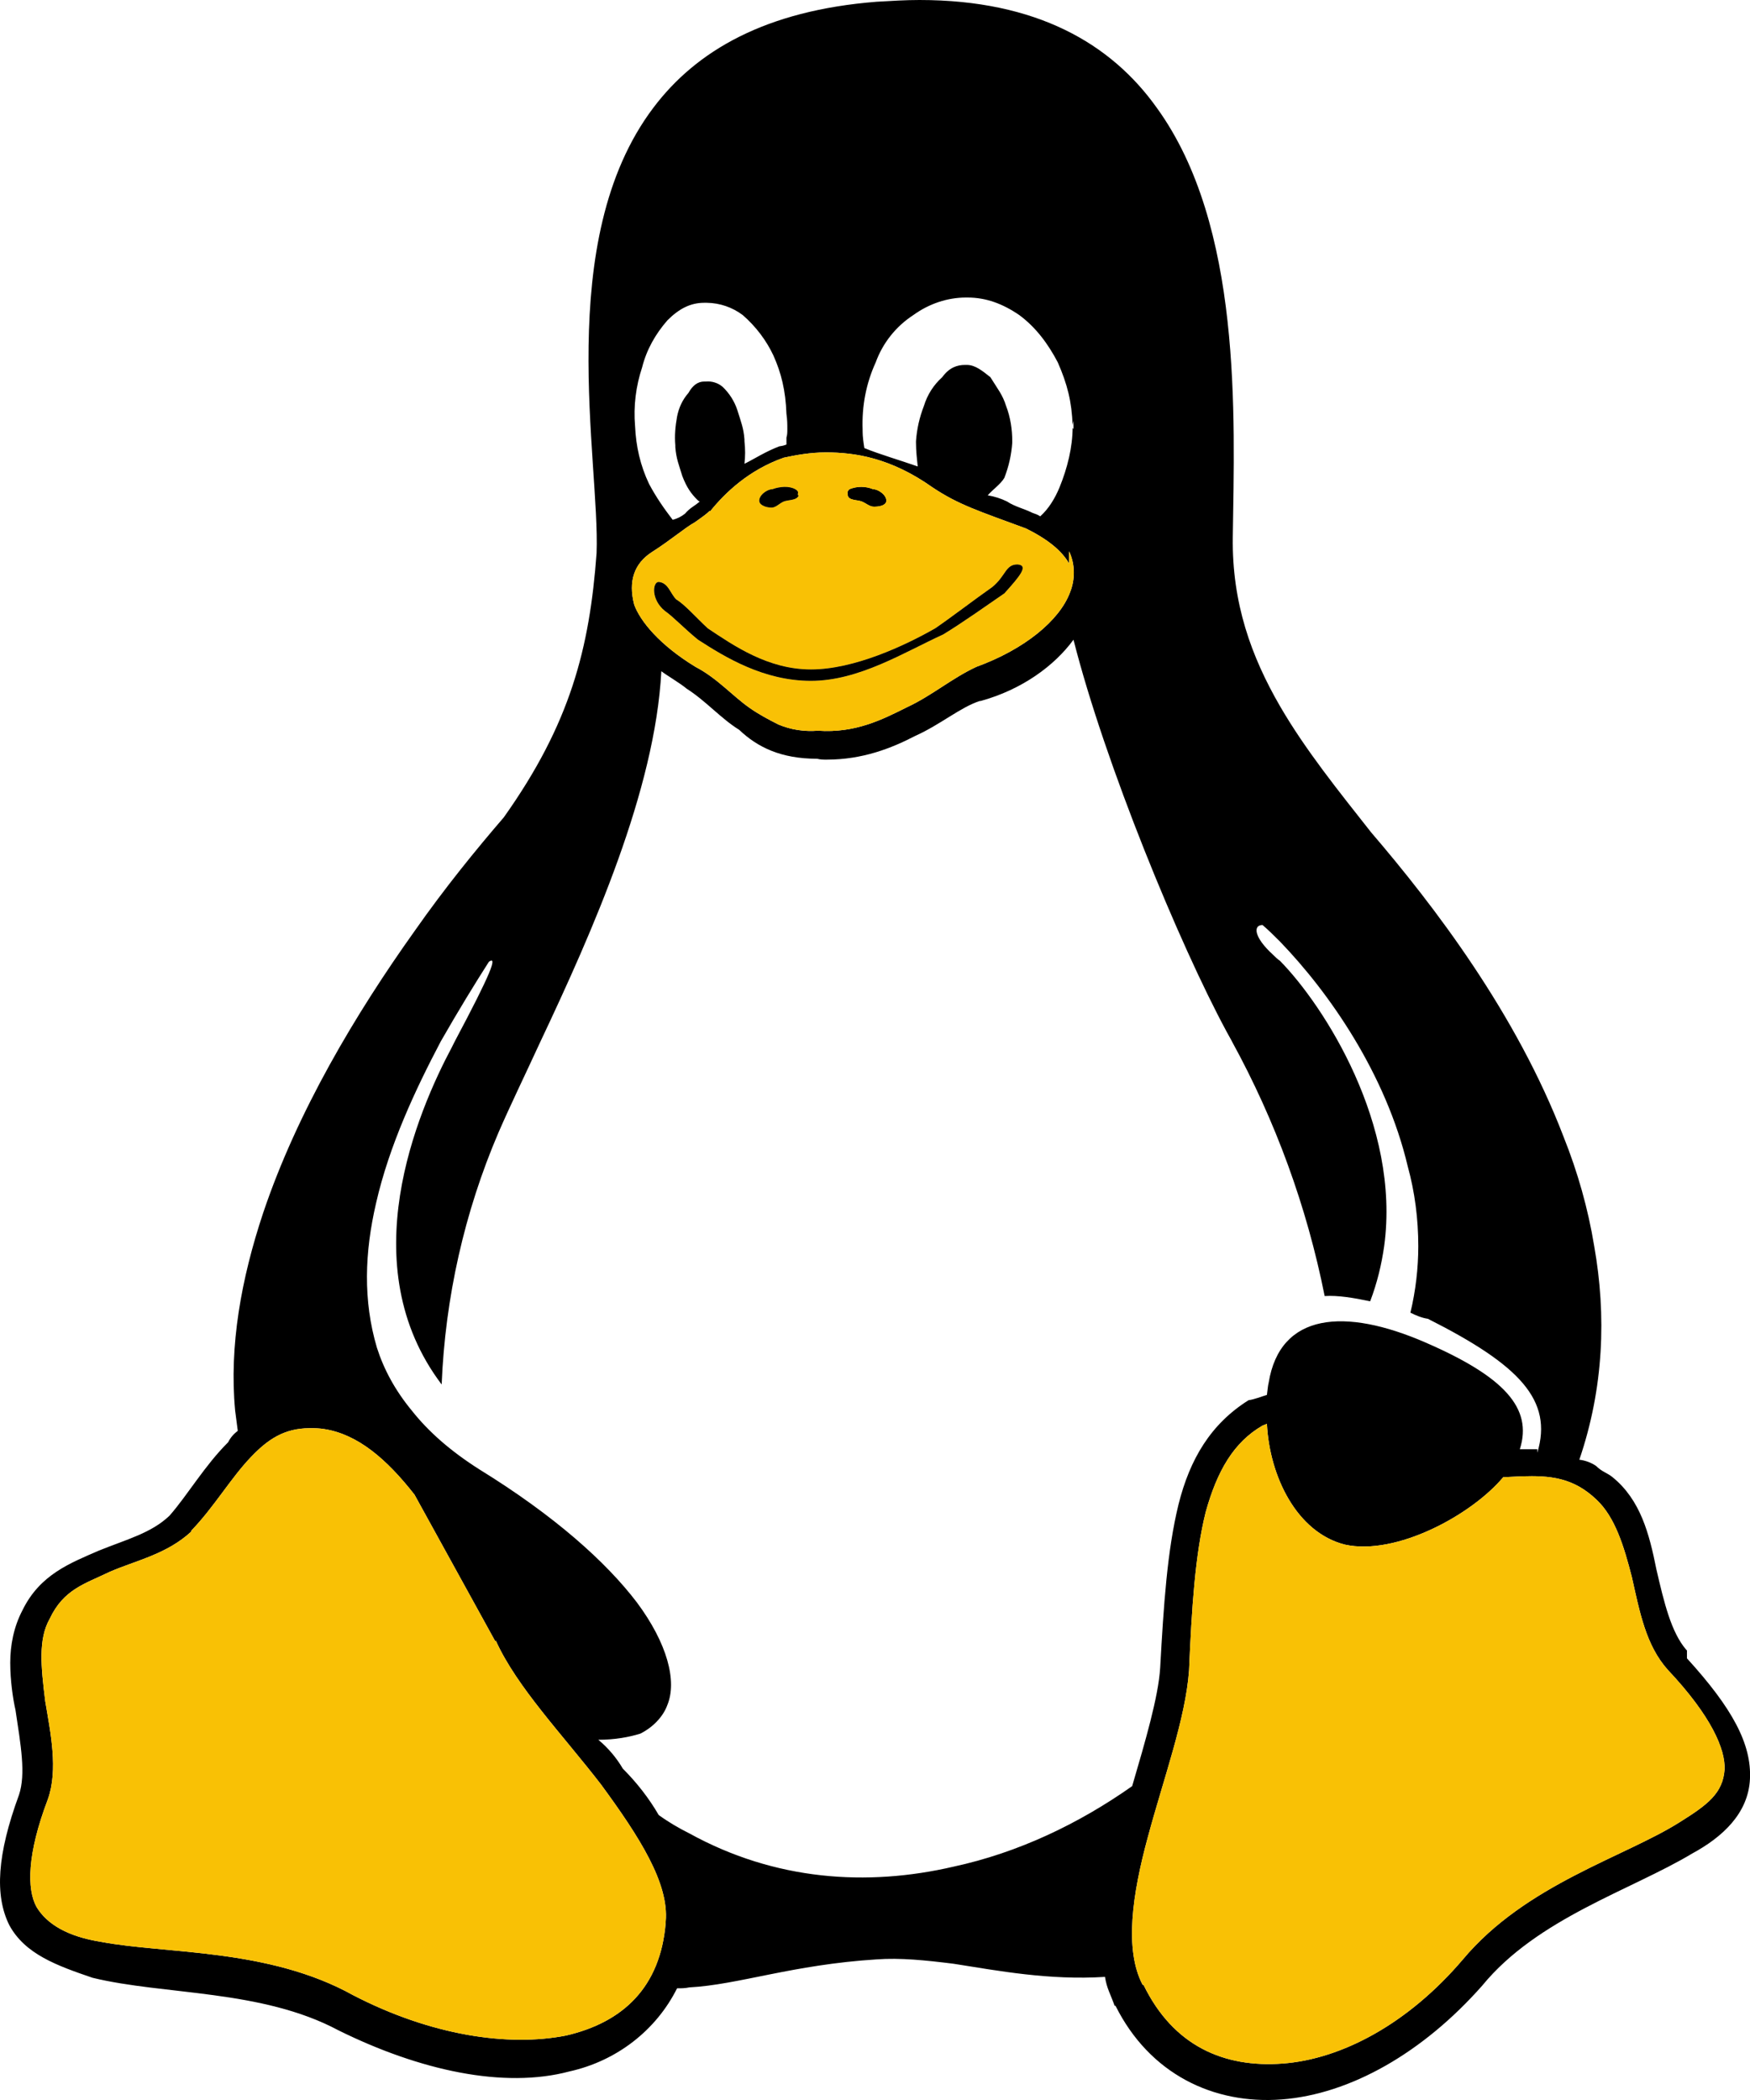 <svg width="40" height="48" viewBox="0 0 40 48" fill="none" xmlns="http://www.w3.org/2000/svg">
<path d="M17.656 11.182C17.816 11.122 18.036 11.102 18.176 11.182C18.216 11.202 18.256 11.242 18.236 11.282V11.322H18.256C18.216 11.442 18.016 11.422 17.916 11.462C17.816 11.502 17.736 11.602 17.636 11.602C17.536 11.602 17.376 11.562 17.356 11.462C17.336 11.322 17.536 11.182 17.656 11.182ZM19.697 11.462C19.597 11.422 19.396 11.442 19.377 11.322V11.282C19.357 11.242 19.396 11.202 19.416 11.182C19.59 11.111 19.783 11.111 19.957 11.182C20.077 11.182 20.277 11.322 20.257 11.462C20.237 11.562 20.077 11.582 19.977 11.582C19.877 11.582 19.797 11.502 19.697 11.462ZM16.176 14.362C16.776 14.762 17.556 15.302 18.536 15.302C19.517 15.302 20.677 14.762 21.377 14.362C21.757 14.102 22.277 13.702 22.677 13.422C22.997 13.162 22.977 12.902 23.257 12.902C23.517 12.922 23.317 13.162 22.957 13.562C22.577 13.822 22.017 14.222 21.557 14.502C20.677 14.902 19.637 15.562 18.536 15.562C17.456 15.562 16.576 15.022 15.956 14.622C15.636 14.362 15.396 14.102 15.196 13.962C14.876 13.702 14.916 13.302 15.056 13.302C15.276 13.322 15.316 13.562 15.456 13.702C15.656 13.822 15.896 14.102 16.176 14.362Z" fill="#F9C105"/>
<path d="M20.257 11.462C20.237 11.562 20.077 11.582 19.977 11.582C19.877 11.582 19.797 11.502 19.697 11.462C19.597 11.422 19.396 11.442 19.377 11.322V11.282C19.357 11.242 19.396 11.202 19.416 11.182C19.59 11.111 19.783 11.111 19.957 11.182C20.077 11.182 20.277 11.322 20.257 11.462Z" fill="black"/>
<path d="M29.258 21.963V23.803H28.158C29.157 25.625 29.872 27.587 30.278 29.624C30.578 29.604 30.938 29.664 31.318 29.744C31.478 29.324 31.578 28.904 31.638 28.484C32.018 25.704 30.258 22.983 29.258 21.963ZM29.258 21.963V23.803H28.158C29.157 25.625 29.872 27.587 30.278 29.624C30.578 29.604 30.938 29.664 31.318 29.744C31.478 29.324 31.578 28.904 31.638 28.484C32.018 25.704 30.258 22.983 29.258 21.963ZM38.559 37.905V37.725L38.539 37.705C38.199 37.305 38.039 36.645 37.859 35.865C37.699 35.065 37.499 34.285 36.859 33.765C36.739 33.665 36.619 33.645 36.479 33.505C36.365 33.429 36.235 33.381 36.099 33.365C36.659 31.724 36.719 30.064 36.439 28.484C36.299 27.624 36.059 26.784 35.739 25.984C34.659 23.163 32.778 20.703 31.338 19.023C30.598 18.083 29.838 17.142 29.258 16.142C28.598 15.002 28.158 13.782 28.178 12.282C28.218 9.501 28.398 5.161 26.438 2.46C25.397 1 23.697 0 21.017 0C20.697 0 20.377 0.02 20.037 0.04C17.496 0.24 15.916 1.16 14.936 2.46C12.636 5.501 13.716 10.541 13.636 12.642C13.476 14.822 13.036 16.542 11.515 18.683C10.895 19.403 10.175 20.283 9.475 21.283C8.135 23.163 6.795 25.404 6.015 27.724C5.515 29.224 5.235 30.764 5.375 32.245L5.435 32.705C5.355 32.765 5.275 32.845 5.215 32.965C4.674 33.505 4.294 34.165 3.874 34.645C3.454 35.045 2.894 35.185 2.254 35.445C1.614 35.725 0.914 35.985 0.514 36.805C0.314 37.185 0.234 37.605 0.234 38.005C0.234 38.406 0.294 38.825 0.354 39.086C0.474 39.886 0.594 40.546 0.434 41.026C-0.066 42.386 -0.126 43.326 0.214 44.006C0.574 44.666 1.294 44.926 2.114 45.206C3.754 45.606 5.975 45.467 7.735 46.407C9.595 47.327 11.515 47.747 13.016 47.347C14.096 47.107 14.996 46.407 15.476 45.447C15.576 45.447 15.656 45.447 15.756 45.426C16.876 45.367 18.116 44.906 20.037 44.786C20.577 44.746 21.157 44.806 21.797 44.886C22.817 45.046 23.977 45.267 25.257 45.186C25.297 45.447 25.377 45.566 25.477 45.846H25.497C26.277 47.407 27.738 48.107 29.298 47.987C30.858 47.867 32.518 46.927 33.879 45.386C35.139 43.846 37.279 43.206 38.679 42.366C39.379 41.986 39.959 41.446 39.999 40.666C40.039 39.866 39.599 39.046 38.559 37.905ZM22.997 9.281C22.917 9.021 22.797 8.881 22.637 8.621C22.457 8.481 22.297 8.341 22.097 8.341H22.057C21.877 8.341 21.697 8.401 21.537 8.621C21.337 8.801 21.197 9.021 21.117 9.281C21.017 9.541 20.957 9.801 20.937 10.081V10.121C20.937 10.302 20.957 10.482 20.977 10.662C20.577 10.521 20.097 10.382 19.757 10.242C19.737 10.121 19.717 9.981 19.717 9.861V9.821C19.697 9.281 19.797 8.761 20.017 8.281C20.177 7.841 20.477 7.461 20.877 7.201C21.237 6.941 21.657 6.801 22.077 6.801H22.117C22.537 6.801 22.917 6.941 23.297 7.201C23.677 7.481 23.957 7.861 24.177 8.281C24.397 8.781 24.497 9.181 24.517 9.721C24.517 9.681 24.537 9.641 24.537 9.601V9.801C24.517 9.801 24.517 9.781 24.517 9.761C24.517 10.222 24.397 10.701 24.217 11.142C24.117 11.382 23.977 11.622 23.777 11.802C23.717 11.762 23.657 11.742 23.597 11.722C23.397 11.622 23.197 11.582 23.017 11.462C22.878 11.394 22.73 11.347 22.577 11.322C22.677 11.202 22.877 11.062 22.957 10.922C23.057 10.662 23.117 10.402 23.137 10.121V10.081C23.137 9.821 23.097 9.541 22.997 9.281ZM14.676 8.401C14.776 8.001 14.976 7.641 15.256 7.321C15.516 7.061 15.776 6.921 16.096 6.921H16.156C16.452 6.925 16.739 7.023 16.976 7.201C17.276 7.461 17.516 7.781 17.676 8.121C17.856 8.521 17.956 8.921 17.976 9.461C17.996 9.601 17.996 9.701 17.996 9.801C17.996 9.881 17.996 9.941 17.976 10.001V10.161C17.925 10.182 17.871 10.195 17.816 10.201C17.496 10.322 17.256 10.482 17.016 10.601C17.036 10.441 17.036 10.261 17.016 10.081V10.041C16.996 9.781 16.936 9.641 16.856 9.381C16.79 9.176 16.673 8.99 16.516 8.841C16.464 8.797 16.404 8.763 16.338 8.743C16.273 8.722 16.204 8.715 16.136 8.721H16.096C15.956 8.721 15.836 8.801 15.736 8.981C15.596 9.141 15.516 9.321 15.476 9.521C15.436 9.741 15.416 9.961 15.436 10.181V10.222C15.456 10.482 15.516 10.621 15.596 10.882C15.696 11.142 15.796 11.282 15.936 11.422C15.956 11.442 15.976 11.462 15.996 11.462C15.856 11.582 15.776 11.602 15.656 11.742C15.574 11.808 15.478 11.855 15.376 11.882C15.176 11.622 14.996 11.362 14.836 11.062C14.636 10.642 14.536 10.201 14.516 9.741C14.476 9.281 14.536 8.821 14.676 8.401ZM14.896 12.622C15.336 12.342 15.656 12.062 15.876 11.942C16.076 11.802 16.156 11.742 16.216 11.682H16.236C16.576 11.262 17.116 10.742 17.916 10.461C18.196 10.402 18.516 10.341 18.877 10.341C19.537 10.341 20.357 10.461 21.317 11.142C21.917 11.542 22.377 11.682 23.457 12.082C23.977 12.342 24.277 12.602 24.437 12.882V12.602C24.577 12.902 24.577 13.242 24.457 13.542C24.217 14.182 23.417 14.842 22.317 15.242C21.757 15.502 21.297 15.902 20.737 16.162C20.177 16.442 19.557 16.762 18.696 16.702C18.39 16.728 18.081 16.68 17.796 16.562C17.556 16.442 17.336 16.322 17.136 16.182C16.736 15.902 16.396 15.502 15.896 15.242C15.076 14.742 14.636 14.202 14.496 13.822C14.356 13.282 14.496 12.882 14.896 12.622ZM15.216 43.946C15.096 45.426 14.236 46.227 12.936 46.527C11.615 46.787 9.855 46.527 8.075 45.606C6.135 44.526 3.794 44.666 2.314 44.386C1.554 44.266 1.074 43.986 0.834 43.586C0.614 43.186 0.614 42.386 1.094 41.126C1.334 40.446 1.154 39.606 1.034 38.886C0.934 38.085 0.874 37.465 1.134 37.005C1.454 36.325 1.934 36.205 2.514 35.925C3.114 35.665 3.814 35.525 4.374 35.005V34.985C4.894 34.445 5.275 33.785 5.735 33.305C6.115 32.905 6.495 32.645 7.075 32.645H7.095C7.195 32.645 7.295 32.645 7.415 32.665C8.175 32.785 8.835 33.345 9.475 34.165L11.315 37.505H11.335C11.816 38.566 12.856 39.646 13.736 40.786C14.616 41.986 15.296 43.046 15.216 43.926V43.946ZM21.797 42.666C19.817 43.126 17.716 42.986 15.756 41.906C15.516 41.786 15.276 41.646 15.056 41.486C14.836 41.106 14.556 40.746 14.236 40.426C14.089 40.175 13.899 39.952 13.676 39.766C14.056 39.766 14.376 39.706 14.636 39.626C14.916 39.486 15.156 39.246 15.256 38.966C15.476 38.425 15.256 37.565 14.556 36.625C13.856 35.705 12.676 34.645 10.955 33.585C10.295 33.165 9.795 32.725 9.415 32.245C9.035 31.785 8.775 31.305 8.615 30.804C8.295 29.724 8.335 28.624 8.595 27.504C8.895 26.184 9.495 24.904 10.075 23.803C10.475 23.103 10.855 22.483 11.175 21.983C11.375 21.843 11.235 22.223 10.395 23.803L10.335 23.923C9.535 25.424 8.035 28.924 10.095 31.645C10.175 29.664 10.615 27.704 11.395 25.884C11.655 25.284 11.995 24.584 12.355 23.803C13.536 21.303 14.976 18.063 15.116 15.342C15.216 15.422 15.556 15.622 15.696 15.742C16.136 16.022 16.476 16.422 16.896 16.682C17.316 17.082 17.856 17.343 18.676 17.343C18.756 17.363 18.817 17.363 18.896 17.363C19.717 17.363 20.377 17.102 20.917 16.822C21.497 16.562 21.957 16.162 22.397 16.022H22.417C23.357 15.762 24.097 15.222 24.537 14.622C25.257 17.462 26.958 21.583 28.038 23.583C29.1 25.466 29.856 27.505 30.278 29.624C30.578 29.604 30.938 29.664 31.318 29.744C31.478 29.324 31.578 28.904 31.638 28.484C32.018 25.704 30.258 22.983 29.258 21.963C29.198 21.923 29.138 21.863 29.098 21.823C28.658 21.423 28.638 21.143 28.858 21.143C28.998 21.263 29.118 21.383 29.258 21.523C30.378 22.683 31.678 24.544 32.178 26.664C32.338 27.244 32.418 27.864 32.418 28.484C32.418 28.984 32.358 29.504 32.238 30.004C32.358 30.064 32.498 30.124 32.638 30.144C34.739 31.204 35.499 32.005 35.139 33.205V33.125H34.739C35.039 32.185 34.379 31.465 32.578 30.684C30.738 29.884 29.258 30.004 28.998 31.605C28.978 31.684 28.978 31.744 28.958 31.884C28.818 31.925 28.678 31.985 28.538 32.005C27.678 32.545 27.198 33.345 26.938 34.385C26.678 35.445 26.598 36.685 26.518 38.125C26.477 38.785 26.177 39.806 25.878 40.826C24.657 41.686 23.277 42.346 21.797 42.666ZM38.399 41.646C37.139 42.446 34.879 43.066 33.438 44.786C32.178 46.267 30.658 47.067 29.318 47.167C27.978 47.267 26.818 46.767 26.137 45.367H26.117C25.697 44.566 25.878 43.306 26.238 41.986C26.598 40.646 27.098 39.286 27.178 38.185C27.238 36.765 27.318 35.525 27.558 34.565C27.818 33.625 28.198 32.965 28.858 32.585L28.958 32.545C29.018 33.745 29.638 35.025 30.738 35.305C31.918 35.565 33.639 34.625 34.359 33.765L34.779 33.745C35.419 33.725 35.959 33.765 36.499 34.285C36.919 34.685 37.119 35.345 37.299 36.045C37.479 36.845 37.619 37.605 38.119 38.165C39.119 39.226 39.439 39.986 39.419 40.446C39.379 40.986 39.039 41.246 38.399 41.646ZM29.258 21.963V23.803H28.158C29.157 25.625 29.872 27.587 30.278 29.624C30.578 29.604 30.938 29.664 31.318 29.744C31.478 29.324 31.578 28.904 31.638 28.484C32.018 25.704 30.258 22.983 29.258 21.963Z" fill="black"/>
<path d="M24.437 12.602V12.882C24.277 12.602 23.977 12.342 23.457 12.082C22.377 11.682 21.917 11.542 21.317 11.142C20.357 10.461 19.537 10.341 18.877 10.341C18.516 10.341 18.196 10.402 17.916 10.461C17.116 10.742 16.576 11.262 16.236 11.682H16.216C16.156 11.742 16.076 11.802 15.876 11.942C15.656 12.062 15.336 12.342 14.896 12.622C14.496 12.882 14.356 13.282 14.496 13.822C14.636 14.202 15.076 14.742 15.896 15.242C16.396 15.502 16.736 15.902 17.136 16.182C17.336 16.322 17.556 16.442 17.796 16.562C18.076 16.682 18.376 16.722 18.696 16.702C19.557 16.762 20.177 16.442 20.737 16.162C21.297 15.902 21.757 15.502 22.317 15.242C23.417 14.842 24.217 14.182 24.457 13.542C24.577 13.242 24.577 12.902 24.437 12.602ZM19.377 11.282C19.357 11.242 19.396 11.202 19.416 11.182C19.59 11.111 19.783 11.111 19.957 11.182C20.077 11.182 20.277 11.322 20.257 11.462C20.237 11.562 20.077 11.582 19.977 11.582C19.877 11.582 19.797 11.502 19.697 11.462C19.597 11.422 19.396 11.442 19.377 11.322V11.282ZM17.656 11.182C17.816 11.122 18.036 11.102 18.176 11.182C18.216 11.202 18.256 11.242 18.236 11.282V11.322H18.256C18.216 11.442 18.016 11.422 17.916 11.462C17.816 11.502 17.736 11.602 17.636 11.602C17.536 11.602 17.376 11.562 17.356 11.462C17.336 11.322 17.536 11.182 17.656 11.182ZM22.957 13.562C22.577 13.822 22.017 14.222 21.557 14.502C20.677 14.902 19.637 15.562 18.536 15.562C17.456 15.562 16.576 15.022 15.956 14.622C15.636 14.362 15.396 14.102 15.196 13.962C14.876 13.702 14.916 13.302 15.056 13.302C15.276 13.322 15.316 13.562 15.456 13.702C15.656 13.822 15.896 14.102 16.176 14.362C16.776 14.762 17.556 15.302 18.536 15.302C19.517 15.302 20.677 14.762 21.377 14.362C21.757 14.102 22.277 13.702 22.677 13.422C22.997 13.162 22.977 12.902 23.257 12.902C23.517 12.922 23.317 13.162 22.957 13.562ZM39.419 40.446C39.379 40.986 39.039 41.246 38.399 41.646C37.139 42.446 34.879 43.066 33.438 44.786C32.178 46.267 30.658 47.067 29.318 47.167C27.978 47.267 26.818 46.767 26.137 45.367H26.117C25.697 44.566 25.878 43.306 26.238 41.986C26.598 40.646 27.098 39.286 27.178 38.185C27.238 36.765 27.318 35.525 27.558 34.565C27.818 33.625 28.198 32.965 28.858 32.585L28.958 32.545C29.018 33.745 29.638 35.025 30.738 35.305C31.918 35.565 33.639 34.625 34.359 33.765L34.779 33.745C35.419 33.725 35.959 33.765 36.499 34.285C36.919 34.685 37.119 35.345 37.299 36.045C37.479 36.845 37.619 37.605 38.119 38.165C39.119 39.226 39.439 39.986 39.419 40.446ZM15.216 43.926V43.946C15.096 45.426 14.236 46.227 12.936 46.527C11.615 46.787 9.855 46.527 8.075 45.606C6.135 44.526 3.794 44.666 2.314 44.386C1.554 44.266 1.074 43.986 0.834 43.586C0.614 43.186 0.614 42.386 1.094 41.126C1.334 40.446 1.154 39.606 1.034 38.886C0.934 38.085 0.874 37.465 1.134 37.005C1.454 36.325 1.934 36.205 2.514 35.925C3.114 35.665 3.814 35.525 4.374 35.005V34.985C4.894 34.445 5.275 33.785 5.735 33.305C6.115 32.905 6.495 32.645 7.075 32.645H7.095C7.195 32.645 7.295 32.645 7.415 32.665C8.175 32.785 8.835 33.345 9.475 34.165L11.315 37.505H11.335C11.816 38.566 12.856 39.646 13.736 40.786C14.616 41.986 15.296 43.046 15.216 43.926Z" fill="#F9C105"/>
<path d="M18.256 11.322C18.216 11.442 18.016 11.422 17.916 11.462C17.816 11.502 17.736 11.602 17.636 11.602C17.536 11.602 17.376 11.562 17.356 11.462C17.336 11.322 17.536 11.182 17.656 11.182C17.816 11.122 18.036 11.102 18.176 11.182C18.216 11.202 18.256 11.242 18.236 11.282V11.322H18.256ZM22.957 13.562C22.577 13.822 22.017 14.222 21.557 14.502C20.677 14.902 19.637 15.562 18.536 15.562C17.456 15.562 16.576 15.022 15.956 14.622C15.636 14.362 15.396 14.102 15.196 13.962C14.876 13.702 14.916 13.302 15.056 13.302C15.276 13.322 15.316 13.562 15.456 13.702C15.656 13.822 15.896 14.102 16.176 14.362C16.776 14.762 17.556 15.302 18.536 15.302C19.517 15.302 20.677 14.762 21.377 14.362C21.757 14.102 22.277 13.702 22.677 13.422C22.997 13.162 22.977 12.902 23.257 12.902C23.517 12.922 23.317 13.162 22.957 13.562Z" fill="black"/>
</svg>
